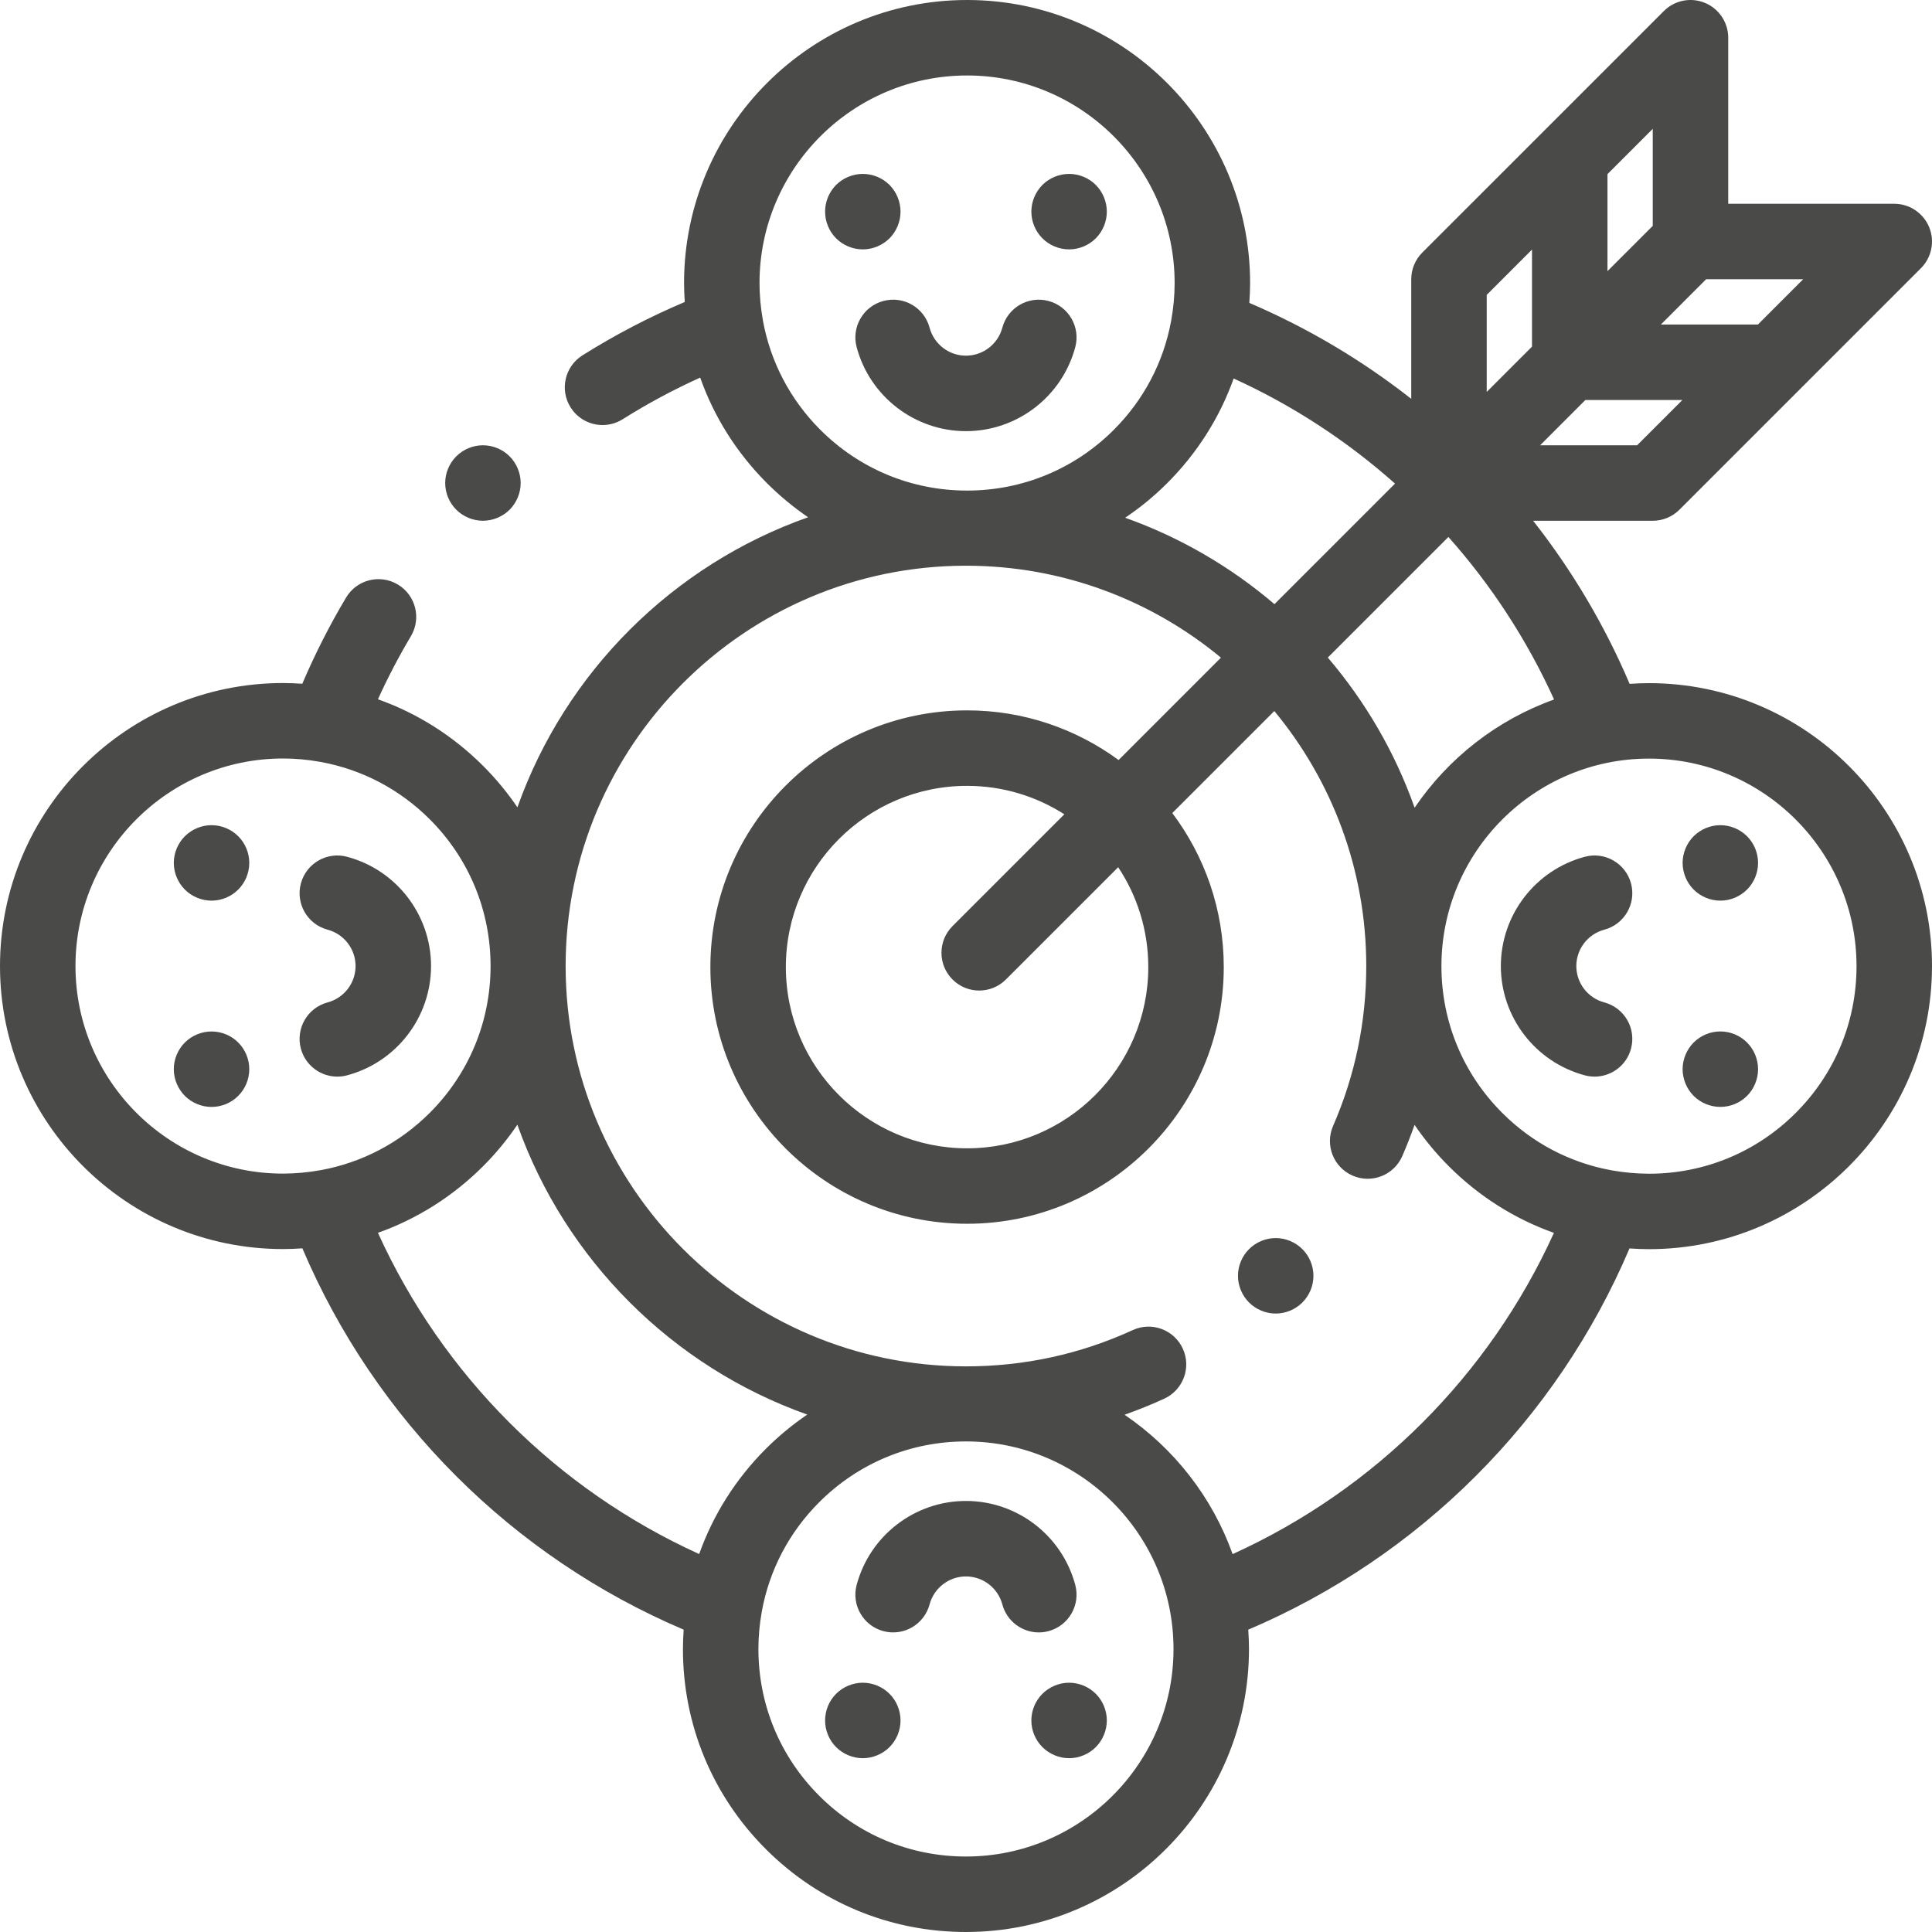 <svg width="74" height="74" viewBox="0 0 74 74" fill="none" xmlns="http://www.w3.org/2000/svg">
<path d="M63.161 26.166C63.16 26.166 63.16 26.166 63.16 26.166C62.91 26.166 62.663 26.177 62.418 26.193C61.459 23.939 60.212 21.843 58.723 19.947H63.304C63.687 19.947 64.055 19.794 64.326 19.523L73.576 10.273C73.99 9.859 74.114 9.238 73.89 8.698C73.666 8.158 73.139 7.805 72.555 7.805H66.195V1.446C66.195 0.861 65.843 0.334 65.303 0.11C64.763 -0.114 64.141 0.01 63.728 0.424L54.477 9.674C54.206 9.945 54.054 10.313 54.054 10.696V15.277C52.171 13.798 50.089 12.559 47.852 11.602C47.869 11.356 47.881 11.108 47.882 10.858C47.891 4.881 43.036 0.01 37.059 0C37.053 0 37.047 0 37.041 0C31.072 0 26.211 4.852 26.201 10.823C26.201 11.072 26.212 11.32 26.228 11.566C24.872 12.141 23.557 12.826 22.309 13.611C21.633 14.036 21.43 14.929 21.855 15.604C22.13 16.041 22.6 16.28 23.08 16.28C23.343 16.28 23.61 16.208 23.849 16.058C24.8 15.459 25.795 14.926 26.819 14.463C27.348 15.961 28.209 17.335 29.363 18.493C29.856 18.987 30.388 19.427 30.952 19.812C25.771 21.64 21.656 25.745 19.818 30.922C19.435 30.358 18.996 29.826 18.503 29.334C17.346 28.177 15.973 27.315 14.476 26.784C14.852 25.956 15.274 25.148 15.738 24.368C16.147 23.682 15.922 22.795 15.236 22.387C14.55 21.978 13.663 22.203 13.255 22.889C12.624 23.948 12.063 25.054 11.579 26.189C11.334 26.173 11.088 26.162 10.84 26.162C10.839 26.162 10.838 26.162 10.836 26.162C4.859 26.164 -0.002 31.029 6.31456e-07 37.006C0.002 42.982 4.864 47.842 10.84 47.842C10.841 47.842 10.843 47.842 10.844 47.842C11.091 47.842 11.336 47.831 11.581 47.814C14.377 54.385 19.615 59.623 26.186 62.42C26.169 62.666 26.158 62.914 26.158 63.164C26.159 66.059 27.287 68.781 29.336 70.828C31.383 72.874 34.104 74 36.998 74C36.999 74 37.001 74 37.002 74C42.979 73.998 47.841 69.133 47.839 63.156C47.838 62.908 47.828 62.663 47.811 62.42C54.38 59.623 59.618 54.387 62.414 47.818C62.661 47.835 62.908 47.846 63.158 47.846C63.159 47.846 63.159 47.846 63.16 47.846C69.136 47.846 73.999 42.984 74 37.008C74.001 31.03 69.139 26.167 63.161 26.166ZM65.348 10.696H69.065L67.331 12.431H63.614L65.348 10.696ZM61.57 6.67L63.304 4.935V8.652L61.57 10.386V6.67ZM60.723 15.321H64.44L62.705 17.056H58.989L60.723 15.321ZM56.945 11.295L58.679 9.56V13.277L56.945 15.012V11.295ZM55.477 20.567C57.12 22.413 58.489 24.509 59.525 26.793C57.334 27.575 55.468 29.044 54.183 30.937C53.431 28.812 52.294 26.868 50.858 25.186L55.477 20.567ZM53.433 18.523L48.815 23.141C47.142 21.713 45.209 20.583 43.097 19.831C43.663 19.448 44.199 19.012 44.694 18.518C45.853 17.364 46.718 15.993 47.252 14.497C49.519 15.53 51.599 16.892 53.433 18.523ZM29.224 12.29C29.222 12.271 29.218 12.253 29.215 12.235C29.134 11.775 29.091 11.305 29.091 10.828C29.099 6.449 32.663 2.891 37.041 2.891C37.045 2.891 37.05 2.891 37.054 2.891C41.437 2.898 44.998 6.47 44.991 10.854C44.99 11.33 44.945 11.799 44.863 12.258C44.859 12.278 44.856 12.298 44.852 12.318C44.56 13.883 43.805 15.323 42.653 16.471C41.152 17.967 39.16 18.79 37.041 18.79C37.037 18.79 37.032 18.79 37.028 18.79C34.904 18.787 32.91 17.956 31.41 16.452C30.262 15.3 29.512 13.857 29.224 12.29ZM12.244 44.826C11.786 44.907 11.318 44.951 10.843 44.952C10.842 44.952 10.841 44.952 10.84 44.952C6.459 44.952 2.893 41.387 2.891 37.005C2.889 32.622 6.454 29.054 10.838 29.052C10.838 29.052 10.84 29.052 10.841 29.052C11.309 29.052 11.771 29.095 12.224 29.174C12.246 29.178 12.267 29.182 12.289 29.185C13.86 29.473 15.306 30.226 16.459 31.379C17.962 32.88 18.789 34.876 18.79 36.999C18.791 39.123 17.965 41.119 16.464 42.621C15.312 43.774 13.868 44.527 12.299 44.817C12.281 44.819 12.263 44.823 12.244 44.826ZM14.476 47.22C15.976 46.687 17.35 45.823 18.508 44.664C18.999 44.173 19.435 43.641 19.817 43.079C21.65 48.246 25.752 52.348 30.92 54.181C30.356 54.565 29.823 55.004 29.33 55.497C28.174 56.654 27.312 58.027 26.78 59.524C21.327 57.048 16.952 52.673 14.476 47.22ZM37.001 71.109C37 71.109 36.999 71.109 36.998 71.109C34.876 71.109 32.88 70.283 31.379 68.783C29.877 67.282 29.049 65.286 29.049 63.163C29.049 62.686 29.092 62.216 29.174 61.756C29.177 61.738 29.181 61.719 29.183 61.701C29.472 60.134 30.224 58.692 31.375 57.541C32.876 56.039 34.872 55.211 36.995 55.21C36.996 55.21 36.997 55.21 36.998 55.21C41.38 55.21 44.946 58.774 44.948 63.157C44.95 67.54 41.385 71.108 37.001 71.109ZM47.212 59.526C46.431 57.337 44.964 55.472 43.073 54.188C43.587 54.006 44.094 53.802 44.594 53.572C45.319 53.239 45.637 52.381 45.304 51.656C44.971 50.93 44.113 50.612 43.388 50.945C41.378 51.868 39.229 52.335 36.998 52.335C28.543 52.335 21.665 45.457 21.665 37.002C21.665 28.547 28.543 21.668 36.998 21.668C40.706 21.668 44.111 22.991 46.765 25.19L42.845 29.111C41.217 27.917 39.211 27.209 37.041 27.209C31.62 27.209 27.209 31.62 27.209 37.041C27.209 42.462 31.62 46.873 37.041 46.873C42.462 46.873 46.873 42.462 46.873 37.041C46.873 34.83 46.139 32.787 44.901 31.142L48.809 27.234C51.008 29.889 52.331 33.293 52.331 37.002C52.331 39.131 51.904 41.191 51.06 43.126C50.741 43.858 51.075 44.709 51.807 45.029C52.539 45.348 53.391 45.013 53.71 44.282C53.882 43.887 54.038 43.488 54.181 43.085C54.563 43.647 55.001 44.178 55.493 44.67C56.65 45.827 58.022 46.69 59.519 47.222C57.043 52.676 52.666 57.051 47.212 59.526ZM36.484 37.517C36.766 37.799 37.136 37.94 37.506 37.94C37.876 37.94 38.246 37.799 38.528 37.517L42.829 33.216C43.557 34.313 43.982 35.629 43.982 37.042C43.982 40.869 40.868 43.983 37.041 43.983C33.214 43.983 30.1 40.869 30.1 37.042C30.1 33.214 33.214 30.1 37.041 30.1C38.411 30.1 39.689 30.501 40.767 31.189L36.484 35.472C35.919 36.037 35.919 36.952 36.484 37.517ZM68.78 42.628C67.279 44.129 65.283 44.956 63.16 44.956C63.159 44.956 63.159 44.956 63.158 44.956C62.682 44.955 62.212 44.911 61.752 44.83C61.733 44.826 61.714 44.823 61.695 44.82C60.129 44.53 58.688 43.777 57.538 42.626C56.036 41.124 55.21 39.128 55.21 37.005C55.211 32.622 58.777 29.056 63.16 29.056C63.16 29.056 63.161 29.056 63.161 29.056C67.544 29.057 71.11 32.624 71.109 37.007C71.109 39.131 70.282 41.127 68.78 42.628Z" fill="#4A4A49"/>
<path d="M19.52 17.479C19.251 17.21 18.878 17.055 18.498 17.055C18.117 17.055 17.745 17.21 17.476 17.479C17.207 17.748 17.052 18.121 17.052 18.501C17.052 18.882 17.207 19.254 17.476 19.523C17.745 19.791 18.117 19.946 18.498 19.946C18.878 19.946 19.249 19.791 19.52 19.523C19.788 19.254 19.943 18.881 19.943 18.501C19.943 18.121 19.788 17.748 19.52 17.479Z" fill="#4A4A49"/>
<path d="M49.884 47.845C49.615 47.576 49.244 47.421 48.862 47.421C48.482 47.421 48.109 47.576 47.841 47.845C47.572 48.113 47.417 48.485 47.417 48.867C47.417 49.247 47.572 49.62 47.841 49.888C48.109 50.157 48.482 50.312 48.862 50.312C49.244 50.312 49.615 50.157 49.884 49.888C50.154 49.618 50.308 49.247 50.308 48.867C50.308 48.485 50.154 48.113 49.884 47.845Z" fill="#4A4A49"/>
<path d="M34.07 7.083C33.8 6.815 33.429 6.661 33.047 6.661C32.667 6.661 32.294 6.815 32.025 7.083C31.756 7.354 31.603 7.725 31.603 8.107C31.603 8.487 31.756 8.86 32.025 9.129C32.294 9.398 32.667 9.552 33.047 9.552C33.429 9.552 33.8 9.397 34.07 9.129C34.339 8.86 34.492 8.487 34.492 8.107C34.492 7.727 34.339 7.354 34.07 7.083Z" fill="#4A4A49"/>
<path d="M41.971 7.083C41.702 6.815 41.329 6.661 40.949 6.661C40.569 6.661 40.196 6.815 39.927 7.083C39.658 7.354 39.503 7.725 39.503 8.107C39.503 8.487 39.658 8.86 39.927 9.129C40.196 9.398 40.569 9.552 40.949 9.552C41.329 9.552 41.702 9.397 41.971 9.129C42.239 8.86 42.394 8.487 42.394 8.107C42.394 7.725 42.24 7.354 41.971 7.083Z" fill="#4A4A49"/>
<path d="M40.161 11.528C39.39 11.322 38.598 11.78 38.392 12.551C38.223 13.182 37.65 13.623 36.998 13.623C36.346 13.623 35.774 13.182 35.605 12.551C35.399 11.78 34.608 11.321 33.835 11.528C33.064 11.734 32.606 12.526 32.812 13.297C33.318 15.191 35.04 16.514 36.998 16.514C38.957 16.514 40.679 15.191 41.185 13.297C41.391 12.526 40.933 11.734 40.161 11.528Z" fill="#4A4A49"/>
<path d="M66.915 32.029C66.646 31.761 66.275 31.606 65.893 31.606C65.513 31.606 65.14 31.761 64.871 32.029C64.603 32.298 64.448 32.671 64.448 33.051C64.448 33.431 64.603 33.804 64.871 34.073C65.14 34.342 65.513 34.497 65.893 34.497C66.275 34.497 66.646 34.342 66.915 34.073C67.185 33.804 67.338 33.431 67.338 33.051C67.338 32.671 67.185 32.298 66.915 32.029Z" fill="#4A4A49"/>
<path d="M66.915 39.93C66.646 39.661 66.275 39.506 65.893 39.506C65.513 39.506 65.14 39.661 64.871 39.93C64.603 40.2 64.448 40.572 64.448 40.953C64.448 41.333 64.603 41.706 64.871 41.975C65.14 42.244 65.513 42.397 65.893 42.397C66.275 42.397 66.648 42.244 66.915 41.975C67.185 41.706 67.338 41.333 67.338 40.953C67.338 40.572 67.185 40.2 66.915 39.93Z" fill="#4A4A49"/>
<path d="M61.449 38.395C60.818 38.227 60.377 37.654 60.377 37.002C60.377 36.35 60.818 35.777 61.449 35.609C62.22 35.403 62.678 34.61 62.472 33.839C62.266 33.068 61.474 32.61 60.703 32.816C58.809 33.322 57.486 35.043 57.486 37.002C57.486 38.961 58.809 40.682 60.703 41.188C60.828 41.221 60.953 41.237 61.077 41.237C61.715 41.237 62.3 40.811 62.472 40.165C62.678 39.393 62.22 38.601 61.449 38.395Z" fill="#4A4A49"/>
<path d="M41.971 64.876C41.702 64.607 41.329 64.452 40.949 64.452C40.569 64.452 40.196 64.607 39.927 64.876C39.658 65.144 39.503 65.516 39.503 65.897C39.503 66.278 39.658 66.65 39.927 66.919C40.196 67.188 40.569 67.343 40.949 67.343C41.329 67.343 41.702 67.188 41.971 66.919C42.239 66.65 42.394 66.278 42.394 65.897C42.394 65.516 42.24 65.144 41.971 64.876Z" fill="#4A4A49"/>
<path d="M34.07 64.876C33.8 64.607 33.429 64.452 33.047 64.452C32.667 64.452 32.294 64.607 32.025 64.876C31.756 65.144 31.603 65.516 31.603 65.897C31.603 66.278 31.756 66.65 32.025 66.919C32.296 67.188 32.667 67.343 33.047 67.343C33.427 67.343 33.8 67.188 34.07 66.919C34.339 66.65 34.492 66.278 34.492 65.897C34.492 65.516 34.339 65.144 34.07 64.876Z" fill="#4A4A49"/>
<path d="M41.185 60.706C40.679 58.812 38.957 57.49 36.998 57.49C35.039 57.49 33.318 58.812 32.812 60.706C32.606 61.477 33.064 62.27 33.835 62.476C34.607 62.682 35.398 62.224 35.605 61.453C35.774 60.822 36.346 60.381 36.998 60.381C37.65 60.381 38.223 60.822 38.392 61.453C38.565 62.099 39.149 62.525 39.787 62.525C39.91 62.525 40.036 62.509 40.161 62.476C40.932 62.27 41.391 61.478 41.185 60.706Z" fill="#4A4A49"/>
<path d="M9.124 39.93C8.856 39.661 8.483 39.508 8.103 39.508C7.722 39.508 7.35 39.661 7.081 39.93C6.812 40.199 6.657 40.571 6.657 40.952C6.657 41.333 6.812 41.705 7.081 41.975C7.35 42.244 7.722 42.398 8.103 42.398C8.484 42.398 8.856 42.244 9.124 41.975C9.395 41.705 9.548 41.333 9.548 40.952C9.548 40.572 9.395 40.2 9.124 39.93Z" fill="#4A4A49"/>
<path d="M9.124 32.029C8.856 31.761 8.483 31.606 8.103 31.606C7.722 31.606 7.35 31.761 7.081 32.029C6.812 32.298 6.657 32.671 6.657 33.051C6.657 33.431 6.812 33.804 7.081 34.073C7.35 34.342 7.722 34.497 8.103 34.497C8.483 34.497 8.856 34.342 9.124 34.073C9.395 33.804 9.548 33.431 9.548 33.051C9.548 32.671 9.395 32.298 9.124 32.029Z" fill="#4A4A49"/>
<path d="M13.293 32.816C12.523 32.61 11.73 33.068 11.524 33.839C11.318 34.61 11.776 35.403 12.548 35.609C13.178 35.777 13.619 36.35 13.619 37.002C13.619 37.654 13.178 38.227 12.547 38.395C11.776 38.601 11.318 39.393 11.524 40.165C11.697 40.811 12.281 41.237 12.92 41.237C13.043 41.237 13.169 41.221 13.293 41.188C15.187 40.682 16.51 38.961 16.51 37.002C16.51 35.043 15.187 33.321 13.293 32.816Z" fill="#4A4A49"/>
</svg>
